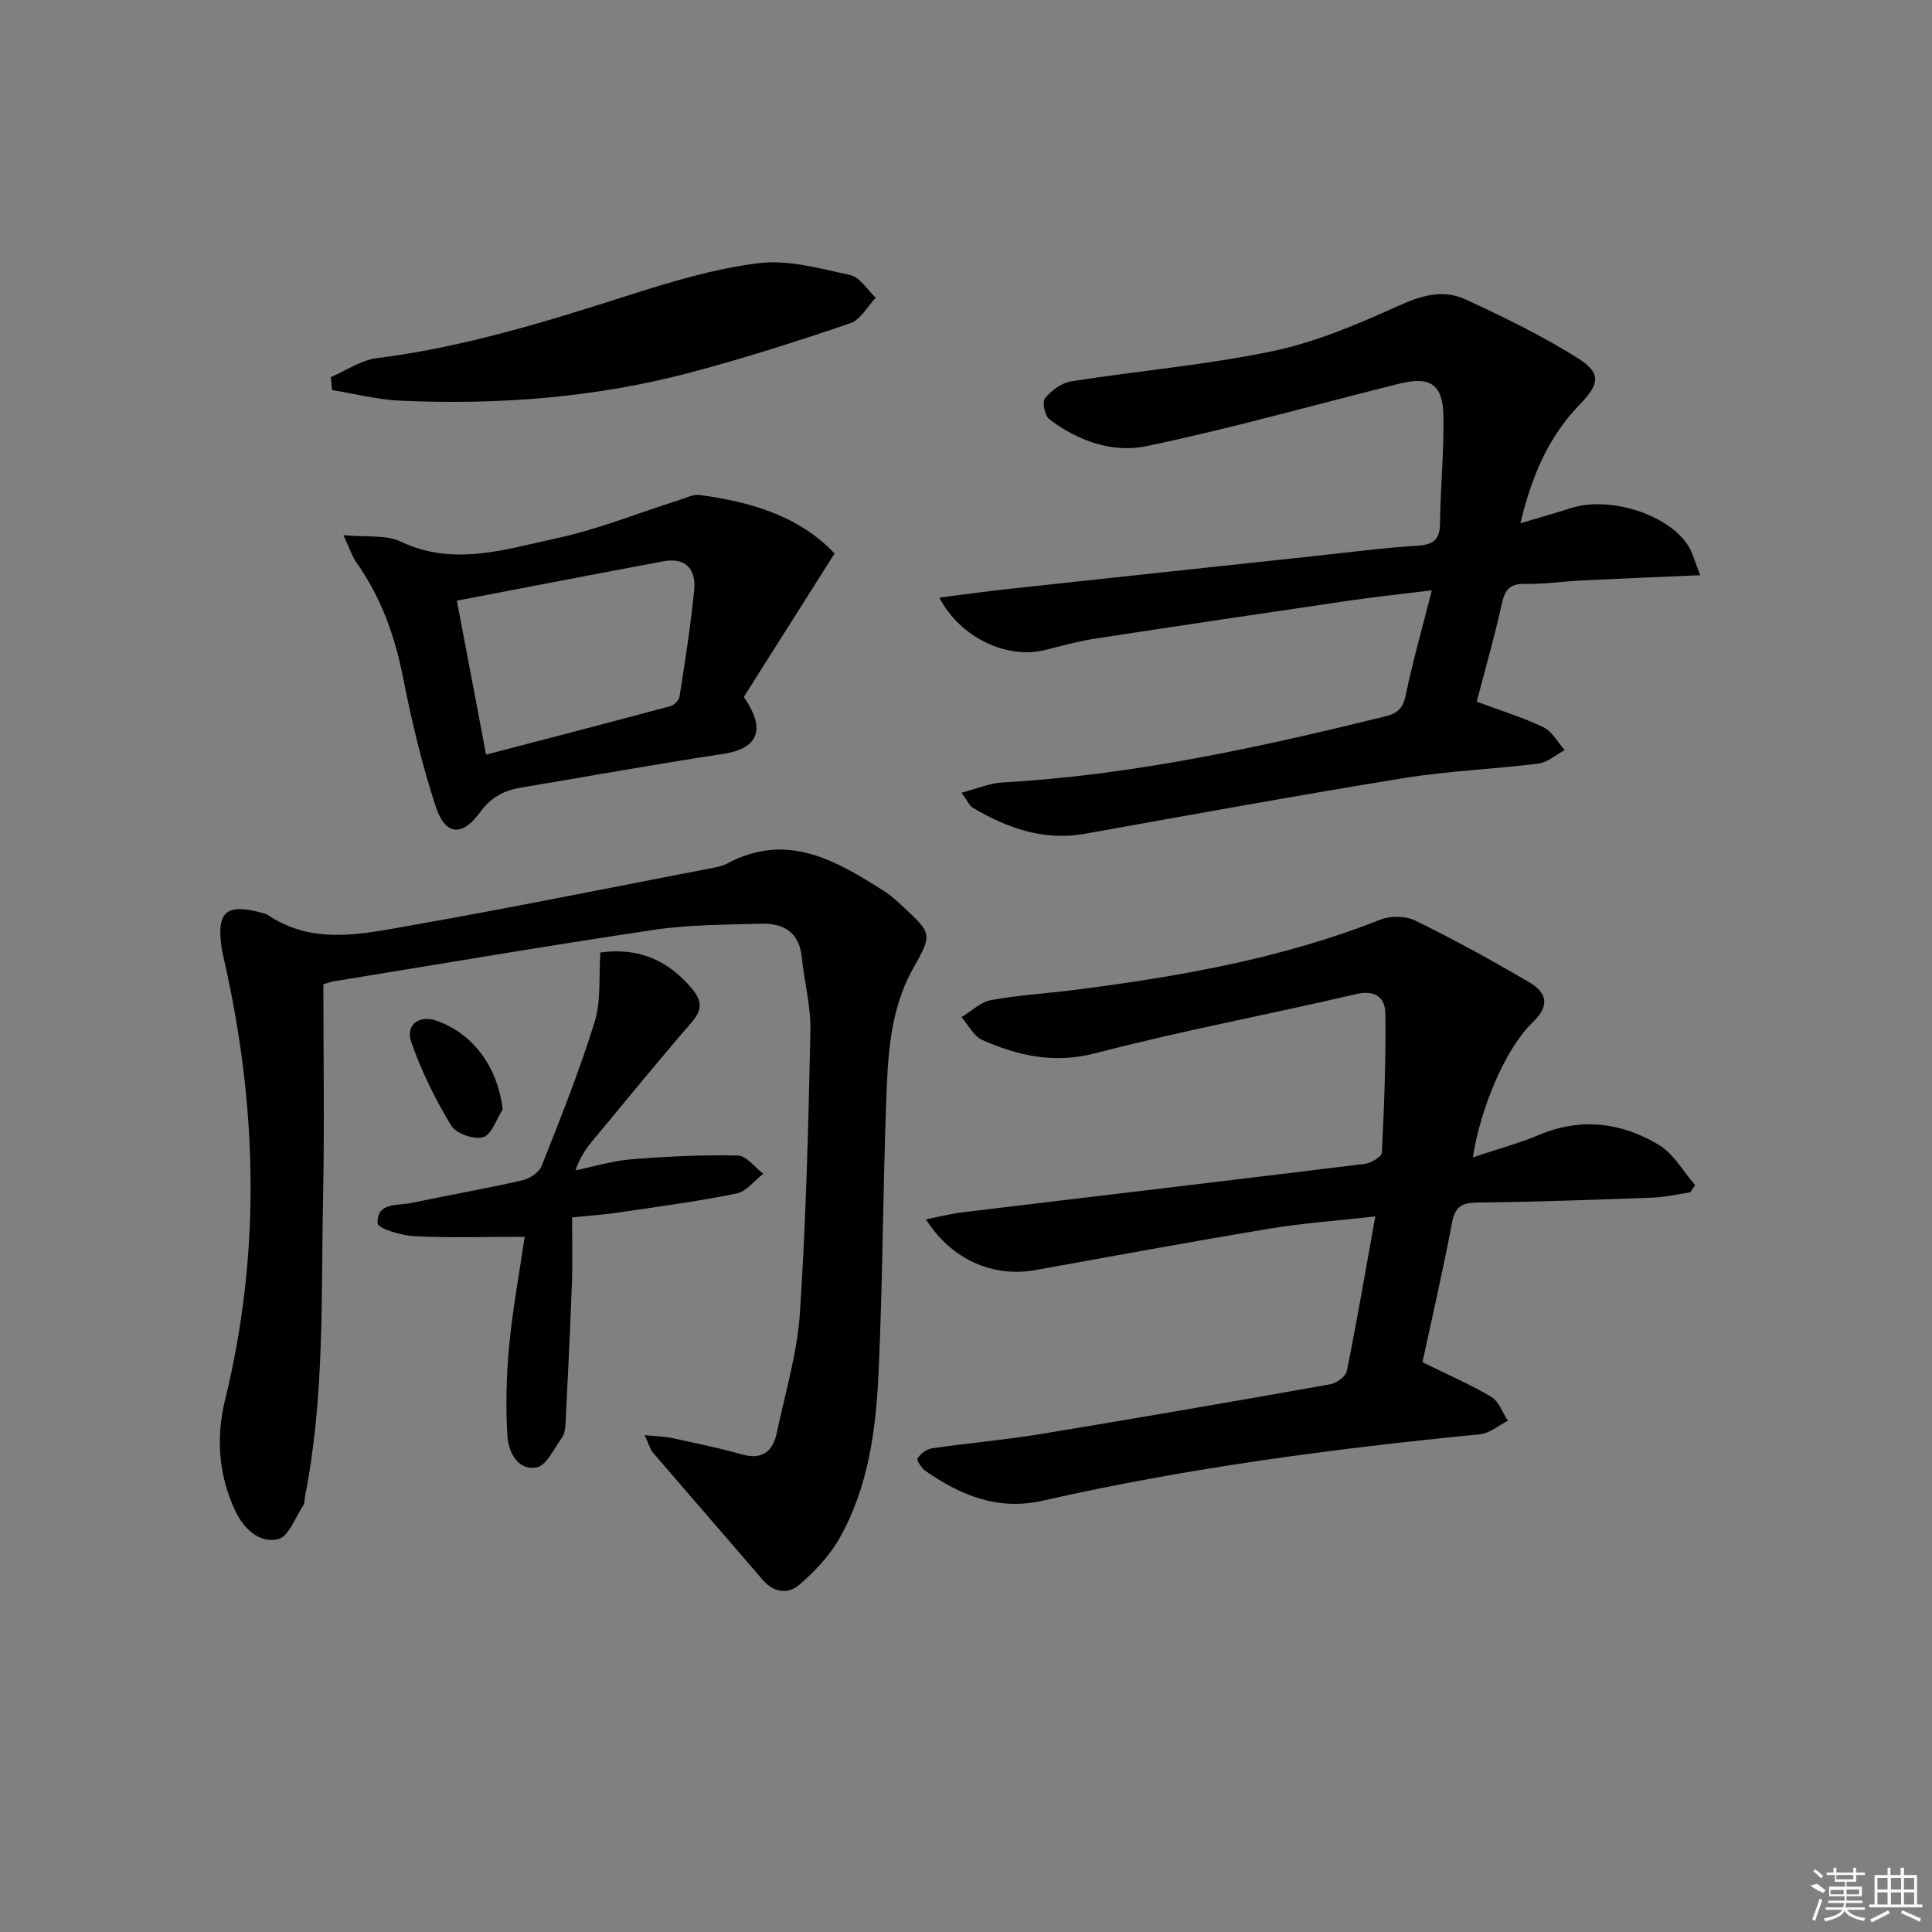 <svg enable-background="new 0 0 400 400" viewBox="0 0 400 400" xmlns="http://www.w3.org/2000/svg"><rect x="0" y="0" width="400" height="400" fill="#808080" stroke="none"/><path d="m66.95 203.79c0 14.94.24 29.4-.06 43.84-.42 20.75.34 41.59-3.73 62.13-.13.65-.04 1.44-.38 1.94-1.65 2.48-3.05 6.48-5.21 6.97-3.92.89-7.12-2.18-8.87-5.89-3.47-7.36-4-15.2-2.11-22.92 7.53-30.67 6.68-61.24-.35-91.83-.11-.49-.23-.97-.31-1.46-1.19-7.89.84-9.66 8.56-7.51.32.09.66.18.93.36 9.34 6.3 19.49 3.97 29.32 2.24 20.72-3.64 41.35-7.83 62.01-11.81 1.3-.25 2.68-.46 3.82-1.07 12.42-6.64 22.56-.6 32.62 5.81 1.39.89 2.61 2.07 3.84 3.19 6 5.52 5.97 5.7 2.01 12.75-4.98 8.88-5.25 18.77-5.6 28.54-.64 18.29-.7 36.61-1.53 54.89-.54 11.97-2.09 23.94-8.15 34.6-2.06 3.62-5.13 6.85-8.32 9.59-2.25 1.93-5.24 1.61-7.51-1.03-7.55-8.81-15.19-17.56-22.74-26.37-.59-.69-.82-1.69-1.72-3.62 2.45.25 4.09.26 5.66.6 4.85 1.05 9.72 2.05 14.49 3.39 4.27 1.2 6.4-.68 7.21-4.5 1.75-8.26 4.24-16.5 4.79-24.85 1.28-19.4 1.75-38.87 2.17-58.32.11-5.08-1.27-10.19-1.8-15.3-.54-5.25-3.87-7.06-8.53-6.91-7.31.23-14.7.18-21.9 1.25-22.14 3.29-44.22 7.06-66.32 10.66-1.09.18-2.17.6-2.29.64z"/><path d="m191.7 252.45c2.84-.55 5.31-1.19 7.82-1.49 27.68-3.33 55.38-6.59 83.05-10 1.3-.16 3.49-1.46 3.53-2.32.48-9.57.85-19.16.73-28.73-.04-3.33-2-5.05-6.14-4.08-17.91 4.2-36.02 7.56-53.81 12.21-8.57 2.24-16.01.58-23.49-2.71-1.79-.79-2.9-3.12-4.32-4.74 2.03-1.22 3.94-3.12 6.12-3.53 5.7-1.05 11.54-1.37 17.3-2.11 21.59-2.76 42.94-6.48 63.33-14.56 2.1-.83 5.24-.77 7.24.22 8.01 3.94 15.86 8.23 23.55 12.76 3.51 2.07 4.45 4.73.73 8.28-5.61 5.36-10.8 17.65-12.41 27.97 4.92-1.65 9.47-2.87 13.77-4.67 8.7-3.65 17.06-2.54 24.78 2.11 3.05 1.84 5.02 5.48 7.47 8.3-.33.5-.66.99-.99 1.49-2.55.38-5.09 1-7.66 1.1-12.14.45-24.28.89-36.42 1.02-3.25.04-4.63.86-5.26 4.19-1.84 9.74-4.07 19.4-6.11 28.88 5.16 2.54 9.86 4.56 14.23 7.15 1.58.94 2.33 3.26 3.46 4.95-1.92.97-3.78 2.62-5.77 2.81-30.41 2.98-60.67 6.97-90.5 13.74-9.31 2.11-16.96-1.06-24.27-6.11-.84-.58-1.94-2.23-1.69-2.63.59-.96 1.84-1.92 2.94-2.08 7.55-1.1 15.17-1.75 22.69-2.99 19.96-3.28 39.9-6.74 59.82-10.28 1.31-.23 3.2-1.62 3.43-2.76 2.09-10.34 3.87-20.74 5.89-31.99-7.76.87-14.83 1.36-21.79 2.51-16.2 2.69-32.34 5.67-48.5 8.58-8.79 1.61-17.43-2.1-22.75-10.49z"/><path d="m314.78 108.34c4.16-1.25 7.31-2.13 10.42-3.13 7.92-2.55 20.01 1.16 24.25 7.66 1.01 1.55 1.46 3.48 2.56 6.22-8.88.39-16.78.7-24.67 1.09-3.81.19-7.62.79-11.42.7-3.1-.08-4.3.98-4.96 4.01-1.48 6.78-3.42 13.46-5.22 20.38 4.92 1.84 9.51 3.24 13.79 5.29 1.82.87 2.98 3.12 4.43 4.74-1.81.96-3.54 2.55-5.44 2.79-9.22 1.16-18.56 1.5-27.72 2.98-22.1 3.59-44.13 7.6-66.16 11.55-8.56 1.53-16.04-1.16-23.2-5.36-.75-.44-1.15-1.48-2.36-3.14 3.24-.84 5.81-1.97 8.43-2.12 26.98-1.5 53.21-7.26 79.34-13.69 2.68-.66 3.66-1.81 4.22-4.51 1.44-6.95 3.4-13.79 5.38-21.58-6.13.76-11.46 1.31-16.75 2.08-17.73 2.6-35.45 5.23-53.16 7.95-3.44.53-6.81 1.49-10.19 2.33-7.84 1.95-17.52-2.51-21.87-10.85 4.95-.62 9.57-1.28 14.19-1.78 21.14-2.3 42.28-4.55 63.42-6.82 7.1-.76 14.19-1.7 21.32-2.14 3.34-.21 4.69-1.21 4.73-4.65.09-7.44.84-14.89.7-22.32-.12-6.44-2.76-8.17-9.05-6.6-17.51 4.34-34.9 9.31-52.55 12.97-6.92 1.44-14.14-1.13-20.01-5.62-.93-.71-1.49-3.58-.88-4.32 1.32-1.59 3.42-3.18 5.4-3.49 13.92-2.19 28.02-3.39 41.78-6.27 8.98-1.88 17.69-5.61 26.11-9.42 4.74-2.14 9.22-3.4 13.79-1.28 7.94 3.68 15.88 7.53 23.26 12.18 4.87 3.07 4.49 5.33.42 9.53-6.46 6.66-9.97 14.74-12.33 24.64z"/><path d="m154 144.29c4.81 6.98 2.76 10.74-4.33 11.81-13.93 2.1-27.79 4.63-41.68 6.94-3.55.59-6.28 1.95-8.57 5.1-3.73 5.13-7.22 4.86-9.17-1.06-2.9-8.76-5.02-17.83-6.82-26.9-1.71-8.62-4.57-16.59-9.67-23.76-.83-1.17-1.26-2.63-2.66-5.62 4.78.46 8.8-.12 11.86 1.33 10.94 5.19 21.57 1.62 32.08-.64 8.69-1.86 17.05-5.26 25.56-7.95 1.41-.44 2.92-1.24 4.27-1.06 10.51 1.44 20.47 4.25 27.92 12.11-6.44 10.2-12.77 20.19-18.79 29.7zm-53.36 11.95c12.98-3.39 25.59-6.66 38.17-10.04.77-.21 1.77-1.21 1.88-1.97 1.14-7.36 2.33-14.73 3.04-22.14.4-4.17-1.75-6.74-6.33-5.89-14.1 2.63-28.17 5.36-42.81 8.16 2.13 11.26 4.03 21.28 6.05 31.88z"/><path d="m108.63 256.07c-8.4 0-15.67.24-22.9-.13-2.68-.14-7.5-1.62-7.55-2.65-.2-4.45 4.17-3.63 7.04-4.24 7.61-1.61 15.29-2.94 22.87-4.66 1.54-.35 3.52-1.65 4.06-3 3.89-9.85 7.84-19.7 10.96-29.8 1.37-4.43.84-9.45 1.19-14.39 7.82-1.07 13.98 1.54 18.95 7.48 2.01 2.41 2.26 4.31.03 6.88-6.96 8.05-13.68 16.29-20.48 24.48-1.37 1.65-2.65 3.36-3.64 6.27 3.85-.79 7.67-1.98 11.55-2.29 7.33-.59 14.71-.94 22.06-.78 1.78.04 3.51 2.45 5.26 3.77-1.83 1.41-3.49 3.68-5.52 4.09-8.1 1.64-16.32 2.74-24.5 3.94-3.11.46-6.26.67-9.57 1.01 0 4.69.13 9.14-.03 13.59-.36 9.75-.84 19.5-1.33 29.25-.05.96-.23 2.09-.77 2.83-1.63 2.22-3.22 5.78-5.27 6.11-3.94.64-5.79-3.29-5.99-6.56-.37-6.21-.22-12.51.37-18.7.74-7.69 2.15-15.29 3.21-22.5z"/><path d="m68.49 78.08c3.17-1.35 6.23-3.51 9.51-3.92 17.74-2.24 34.68-7.42 51.62-12.85 8.97-2.88 18.14-5.67 27.42-6.82 6.16-.77 12.76 1.1 19.02 2.47 2 .44 3.51 3.06 5.25 4.69-1.73 1.81-3.15 4.55-5.25 5.27-10.84 3.69-21.77 7.18-32.83 10.13-19.75 5.27-39.95 6.82-60.32 5.91-4.74-.21-9.44-1.44-14.16-2.2-.09-.91-.17-1.8-.26-2.68z"/><path d="m104.08 229.69c-1.32 2.03-2.29 5.24-4.05 5.76-1.89.55-5.63-.77-6.63-2.43-3.28-5.43-6.15-11.23-8.23-17.21-1.28-3.67 1.62-5.73 5.21-4.48 7.65 2.69 12.67 9.65 13.7 18.36z"/><g fill="#fafafa"><path d="m374.8 390.4 1.4-.4c.7.5 1.3 1 1.8 1.4l-.5.5c-1.5-.6-2.1-1.1-2.7-1.5zm1 7.3-.6-.3c.5-1.4 1.1-2.8 1.5-4.3.2.1.4.2.6.3-.5 1.3-1 2.8-1.5 4.3zm-.4-10.3.4-.4c.4.3 1 .8 1.7 1.4l-.5.5c-.4-.5-1-1-1.6-1.5zm2.5.3h1.7v-1h.6v1h3.5v-1h.6v1h1.8v.5h-1.8v1.4h-2v1h3.2v2h-3.2v.9h3.3v.5h-3.4c0 .3-.1.6-.1.9h4v.5h-3.7c.7.9 1.9 1.5 3.8 1.7-.1.2-.2.4-.3.6-2.1-.4-3.5-1.1-4-2.1-.4 1-1.8 1.7-4 2.2-.1-.2-.2-.4-.3-.6 2.1-.4 3.4-1 3.8-1.8h-3.4v-.5h3.6c.1-.3.1-.6.2-.9h-3.3v-.5h3.4c0-.3 0-.6 0-.9h-3.2v-2h3.3v-1h-2.1v-1.4h-1.7v-.5zm1.1 3.5v1h2.7c0-.3 0-.4 0-.4 0-.1 0-.2 0-.2 0-.1 0-.2 0-.3h-2.7zm1.2-3v.9h3.5v-.9zm4.7 3h-2.6v.6.4h2.6z"/><path d="m393.6 386.7h.6v1.5h2.7v6.1h1.1v.6h-11v-.6h1.1v-6.1h2.7v-1.5h.6v1.5h2.1v-1.5zm-2.7 8.8.4.6c-1.2.6-2.5 1.3-3.8 1.9-.1-.2-.2-.4-.3-.6 1.2-.6 2.5-1.2 3.7-1.9zm-2.2-6.7v2.4h2.1v-2.4zm0 3v2.5h2.1v-2.5zm2.8-3v2.4h2.1v-2.4zm0 3v2.5h2.1v-2.5zm6 6.1c-1.4-.7-2.7-1.3-3.9-1.8l.2-.6c1.5.6 2.7 1.2 3.9 1.7zm-1.2-9.1h-2.1v2.4h2.1zm-2.1 3v2.5h2.1v-2.5z"/></g></svg>